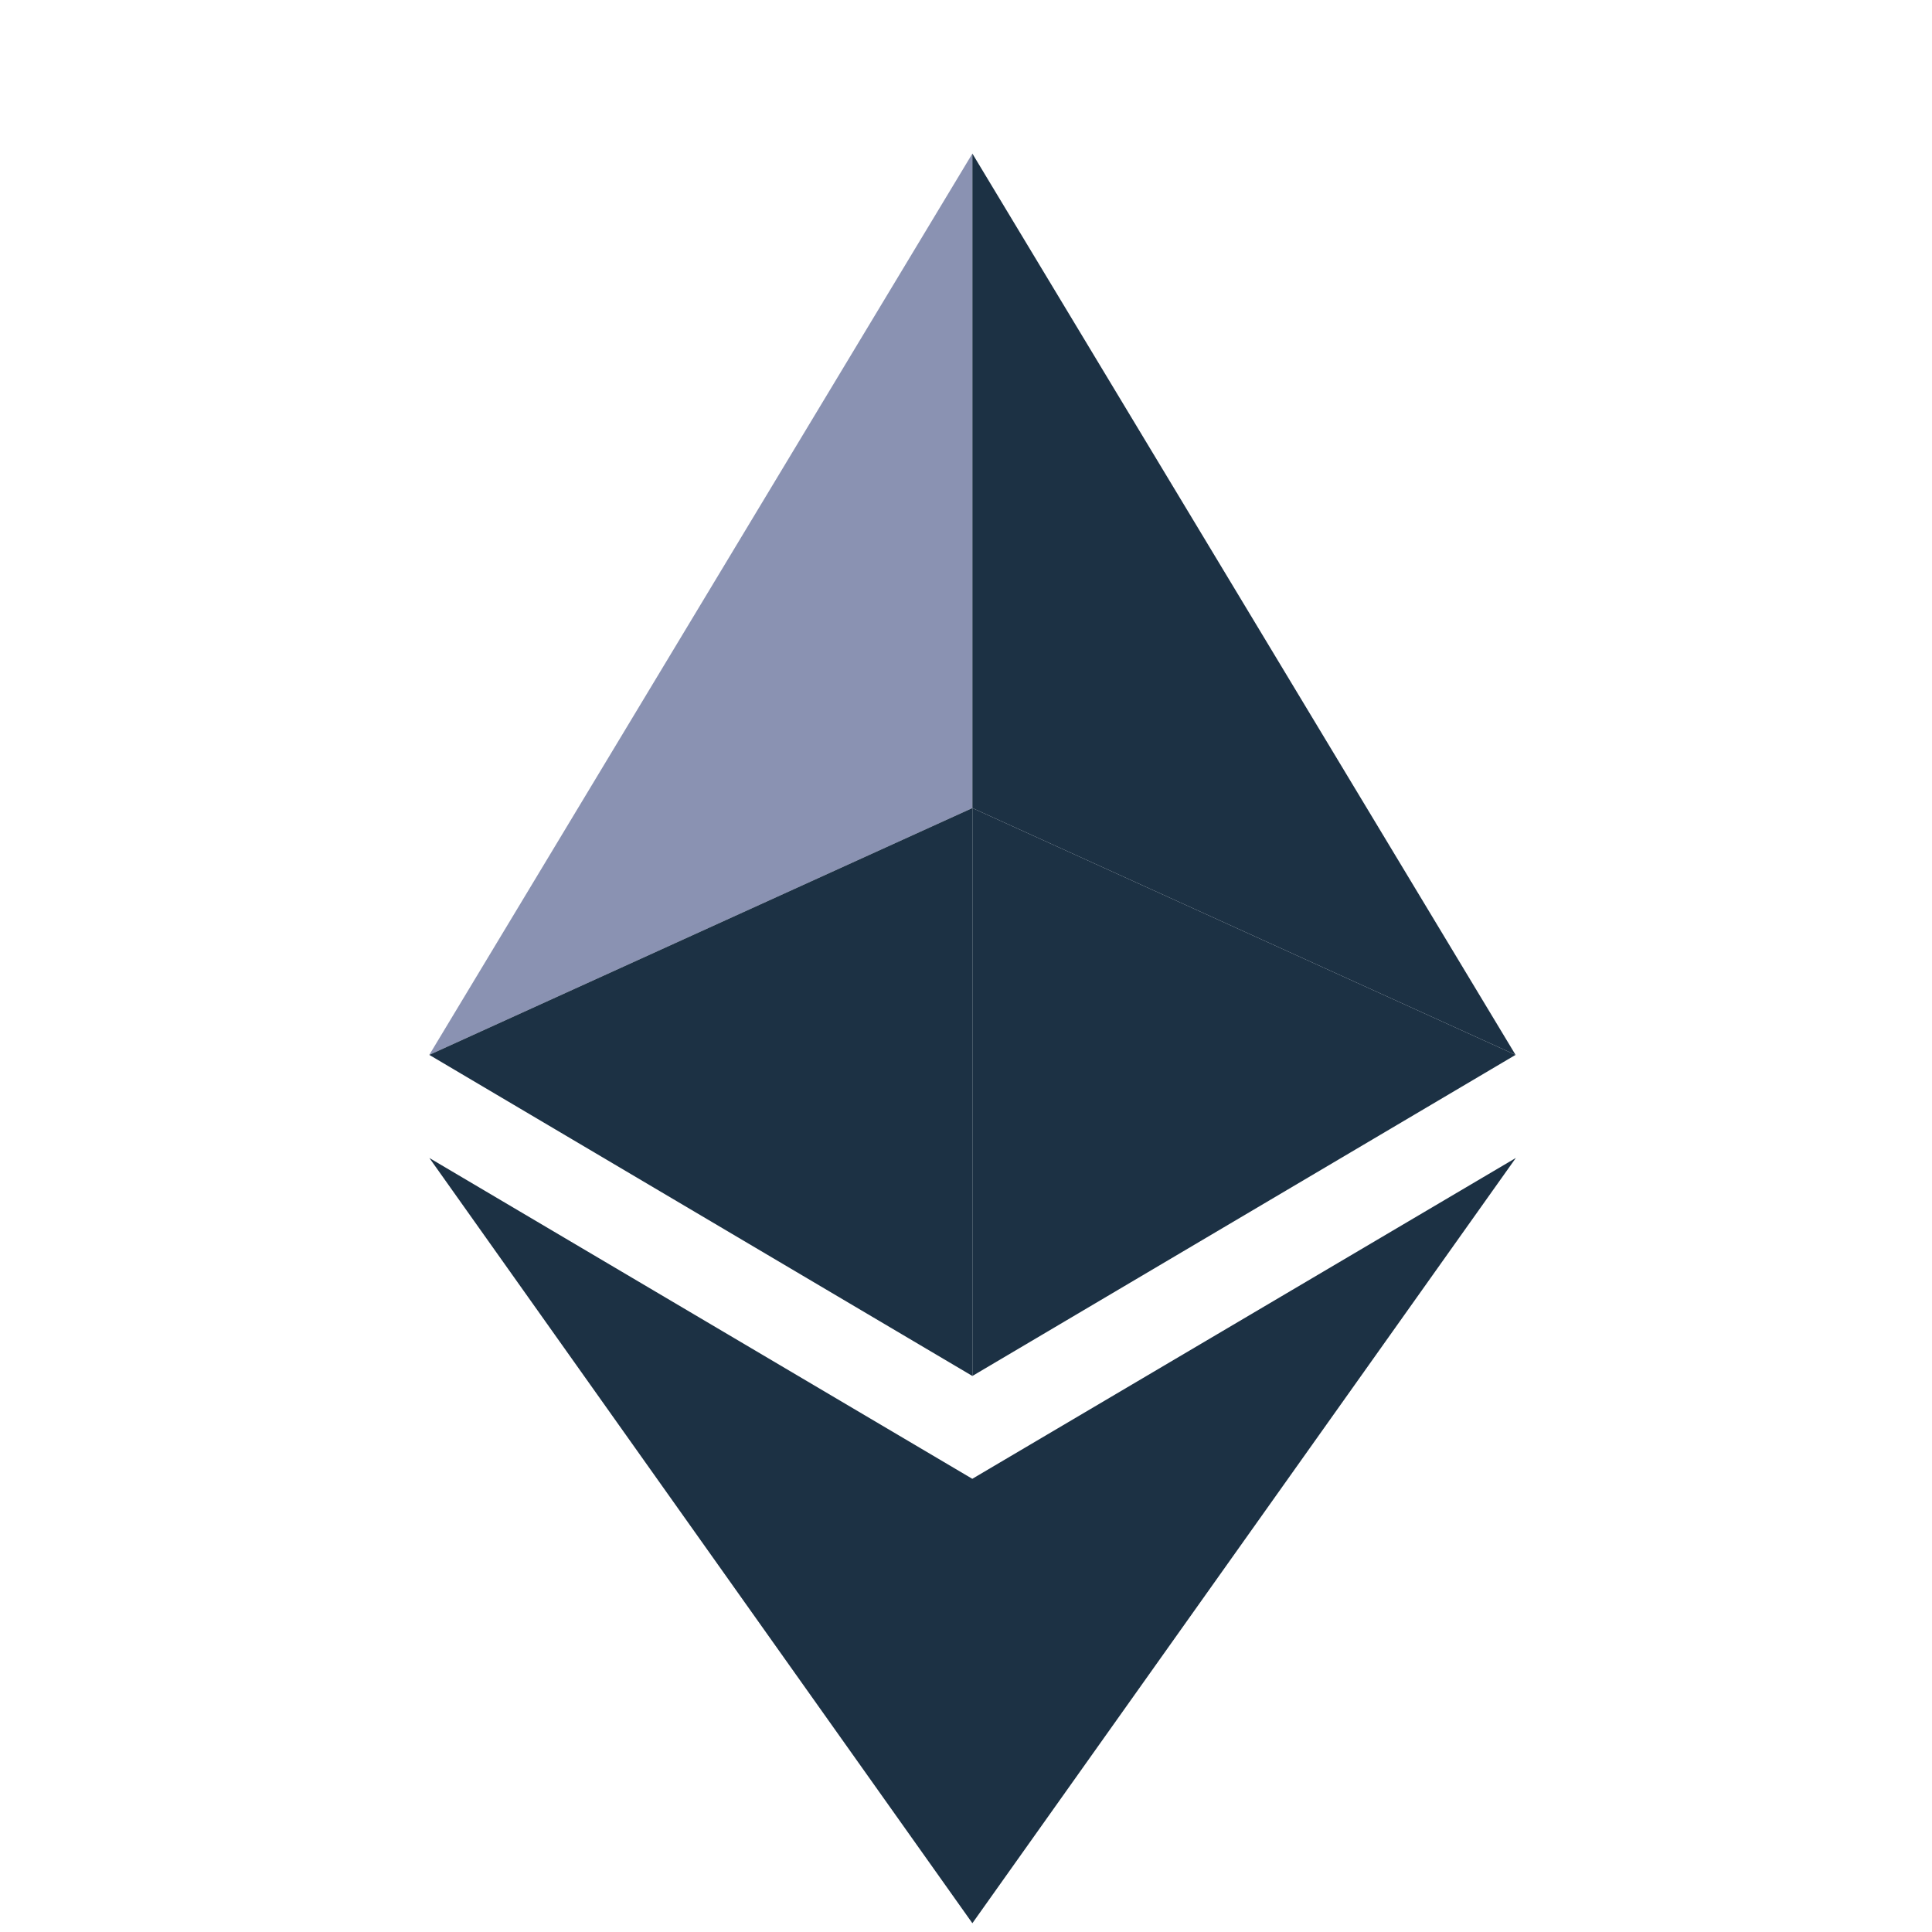 <svg width="20" height="20" viewBox="0 0 20 20" fill="none" xmlns="http://www.w3.org/2000/svg">
<path d="m10.066 1.59-5.622 9.33 5.622-2.555V1.59z" fill="#8A92B2"/>
<path d="M10.066 8.365 4.444 10.92l5.622 3.324v-5.88z" fill="#1C3144"/>
<path d="m15.689 10.92-5.623-9.33v6.775l5.623 2.555z" fill="#1C3144"/>
<path d="m10.066 14.244 5.623-3.324-5.623-2.555v5.879zM4.444 11.986l5.622 7.923v-4.6l-5.622-3.322zM10.066 15.308v4.601l5.626-7.922-5.626 3.321z" fill="#1C3144"/>
</svg>
